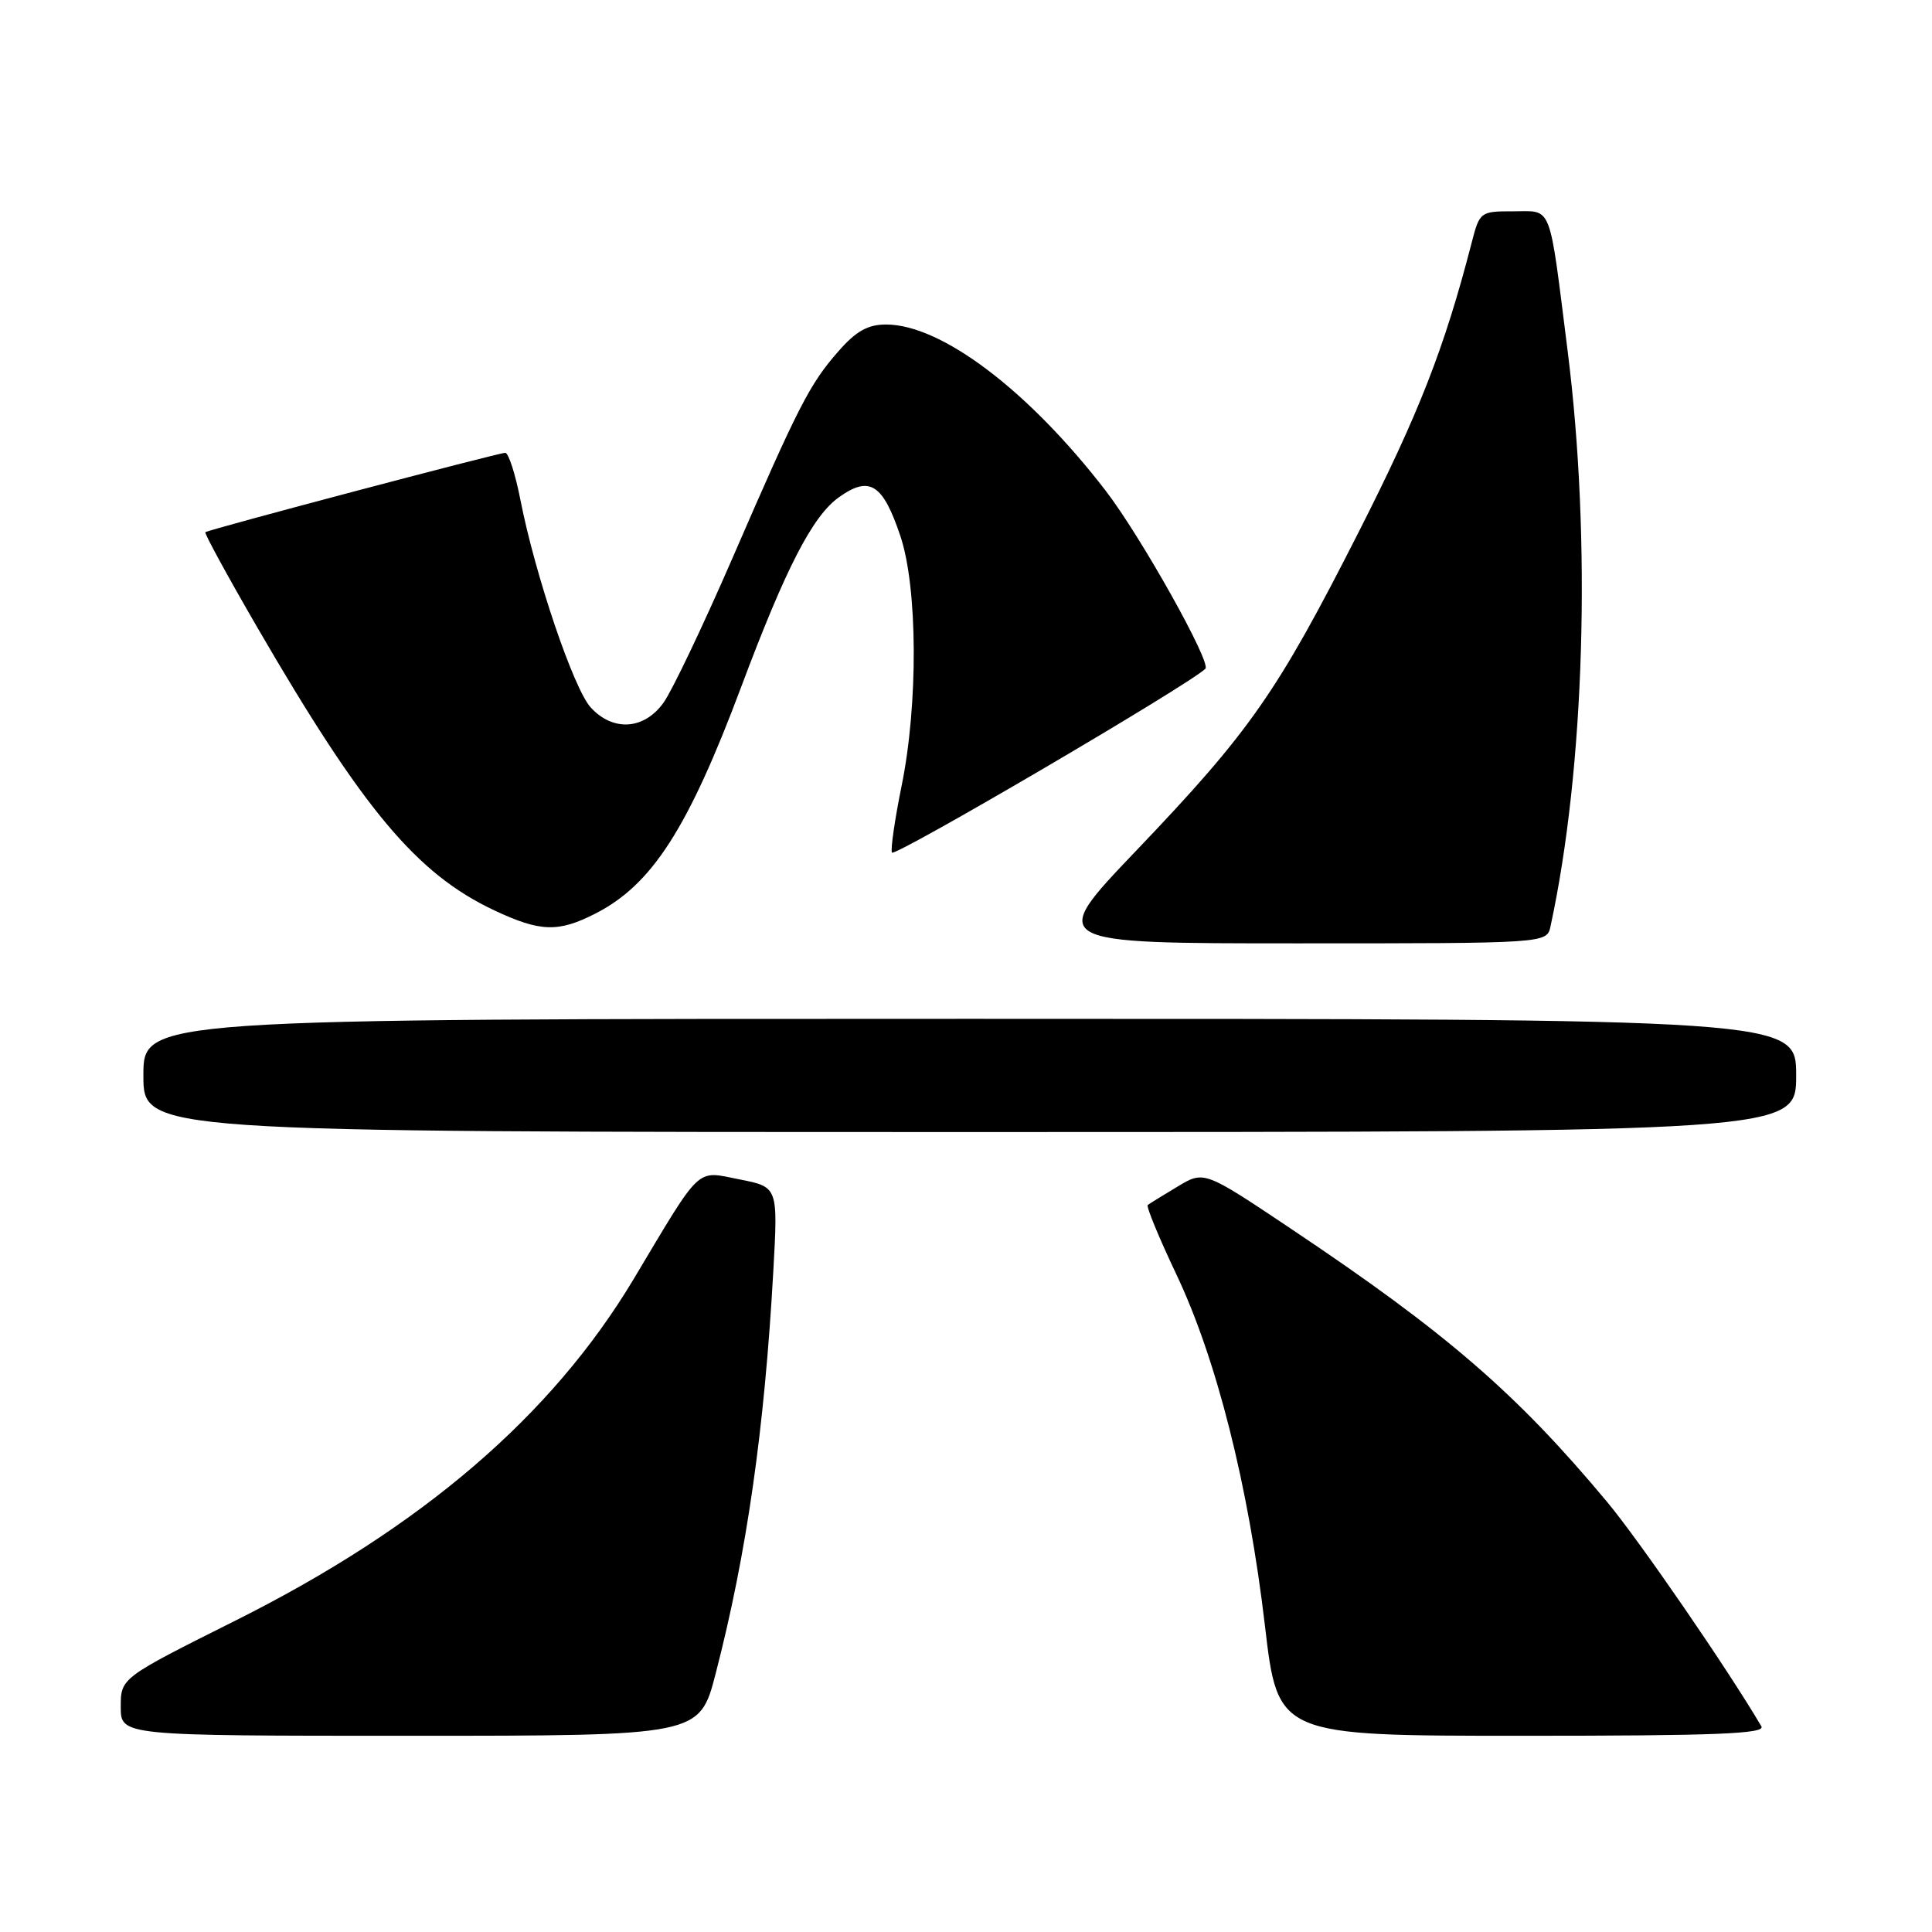 <?xml version="1.0" encoding="UTF-8" standalone="no"?>
<!DOCTYPE svg PUBLIC "-//W3C//DTD SVG 1.1//EN" "http://www.w3.org/Graphics/SVG/1.1/DTD/svg11.dtd" >
<svg xmlns="http://www.w3.org/2000/svg" xmlns:xlink="http://www.w3.org/1999/xlink" version="1.1" viewBox="0 0 256 256">
 <g >
 <path fill="currentColor"
d=" M 94.83 221.75 C 98.95 205.84 101.30 189.39 102.47 168.39 C 103.09 157.28 103.09 157.28 98.01 156.28 C 92.14 155.12 93.08 154.23 83.97 169.47 C 73.12 187.60 55.92 202.36 31.25 214.71 C 16.00 222.34 16.00 222.34 16.00 226.17 C 16.00 230.00 16.00 230.00 54.35 230.00 C 92.70 230.00 92.70 230.00 94.83 221.75 Z  M 233.39 228.75 C 229.02 221.30 217.23 204.14 212.94 199.00 C 200.96 184.63 191.63 176.57 171.05 162.81 C 159.55 155.11 159.55 155.11 156.03 157.23 C 154.09 158.39 152.31 159.49 152.08 159.67 C 151.86 159.85 153.55 163.96 155.85 168.81 C 161.19 180.04 165.44 196.87 167.61 215.41 C 169.32 230.00 169.32 230.00 201.72 230.00 C 227.36 230.00 233.97 229.74 233.39 228.75 Z  M 238.00 142.50 C 238.00 135.00 238.00 135.00 128.50 135.00 C 19.00 135.00 19.00 135.00 19.00 142.50 C 19.00 150.00 19.00 150.00 128.50 150.00 C 238.00 150.00 238.00 150.00 238.00 142.50 Z  M 205.45 122.75 C 209.99 101.79 210.89 71.59 207.72 46.50 C 205.21 26.62 205.75 28.00 200.52 28.00 C 196.13 28.00 196.06 28.05 194.98 32.25 C 191.38 46.17 188.01 54.78 180.02 70.52 C 169.21 91.81 165.65 96.91 150.52 112.75 C 138.82 125.00 138.82 125.00 171.89 125.00 C 204.96 125.00 204.96 125.00 205.45 122.75 Z  M 78.88 121.06 C 86.40 117.23 91.18 109.78 98.22 91.00 C 104.11 75.28 107.67 68.37 111.16 65.89 C 115.22 62.99 116.97 64.09 119.30 71.01 C 121.60 77.85 121.68 93.31 119.46 104.17 C 118.58 108.51 118.00 112.47 118.18 112.97 C 118.43 113.68 157.64 90.69 159.72 88.61 C 160.53 87.80 151.16 71.06 146.49 65.00 C 136.28 51.74 124.73 43.00 117.41 43.00 C 115.00 43.00 113.44 43.87 111.11 46.53 C 107.28 50.89 105.82 53.74 97.03 74.01 C 93.17 82.89 89.08 91.48 87.94 93.08 C 85.37 96.70 81.25 96.98 78.28 93.75 C 76.02 91.30 70.91 76.21 68.96 66.25 C 68.29 62.81 67.38 60.00 66.95 60.00 C 66.05 60.00 27.65 70.16 27.21 70.52 C 27.05 70.65 30.14 76.32 34.09 83.13 C 48.15 107.35 55.21 115.78 65.50 120.63 C 71.59 123.49 73.96 123.57 78.88 121.06 Z "/>
</g>
</svg>